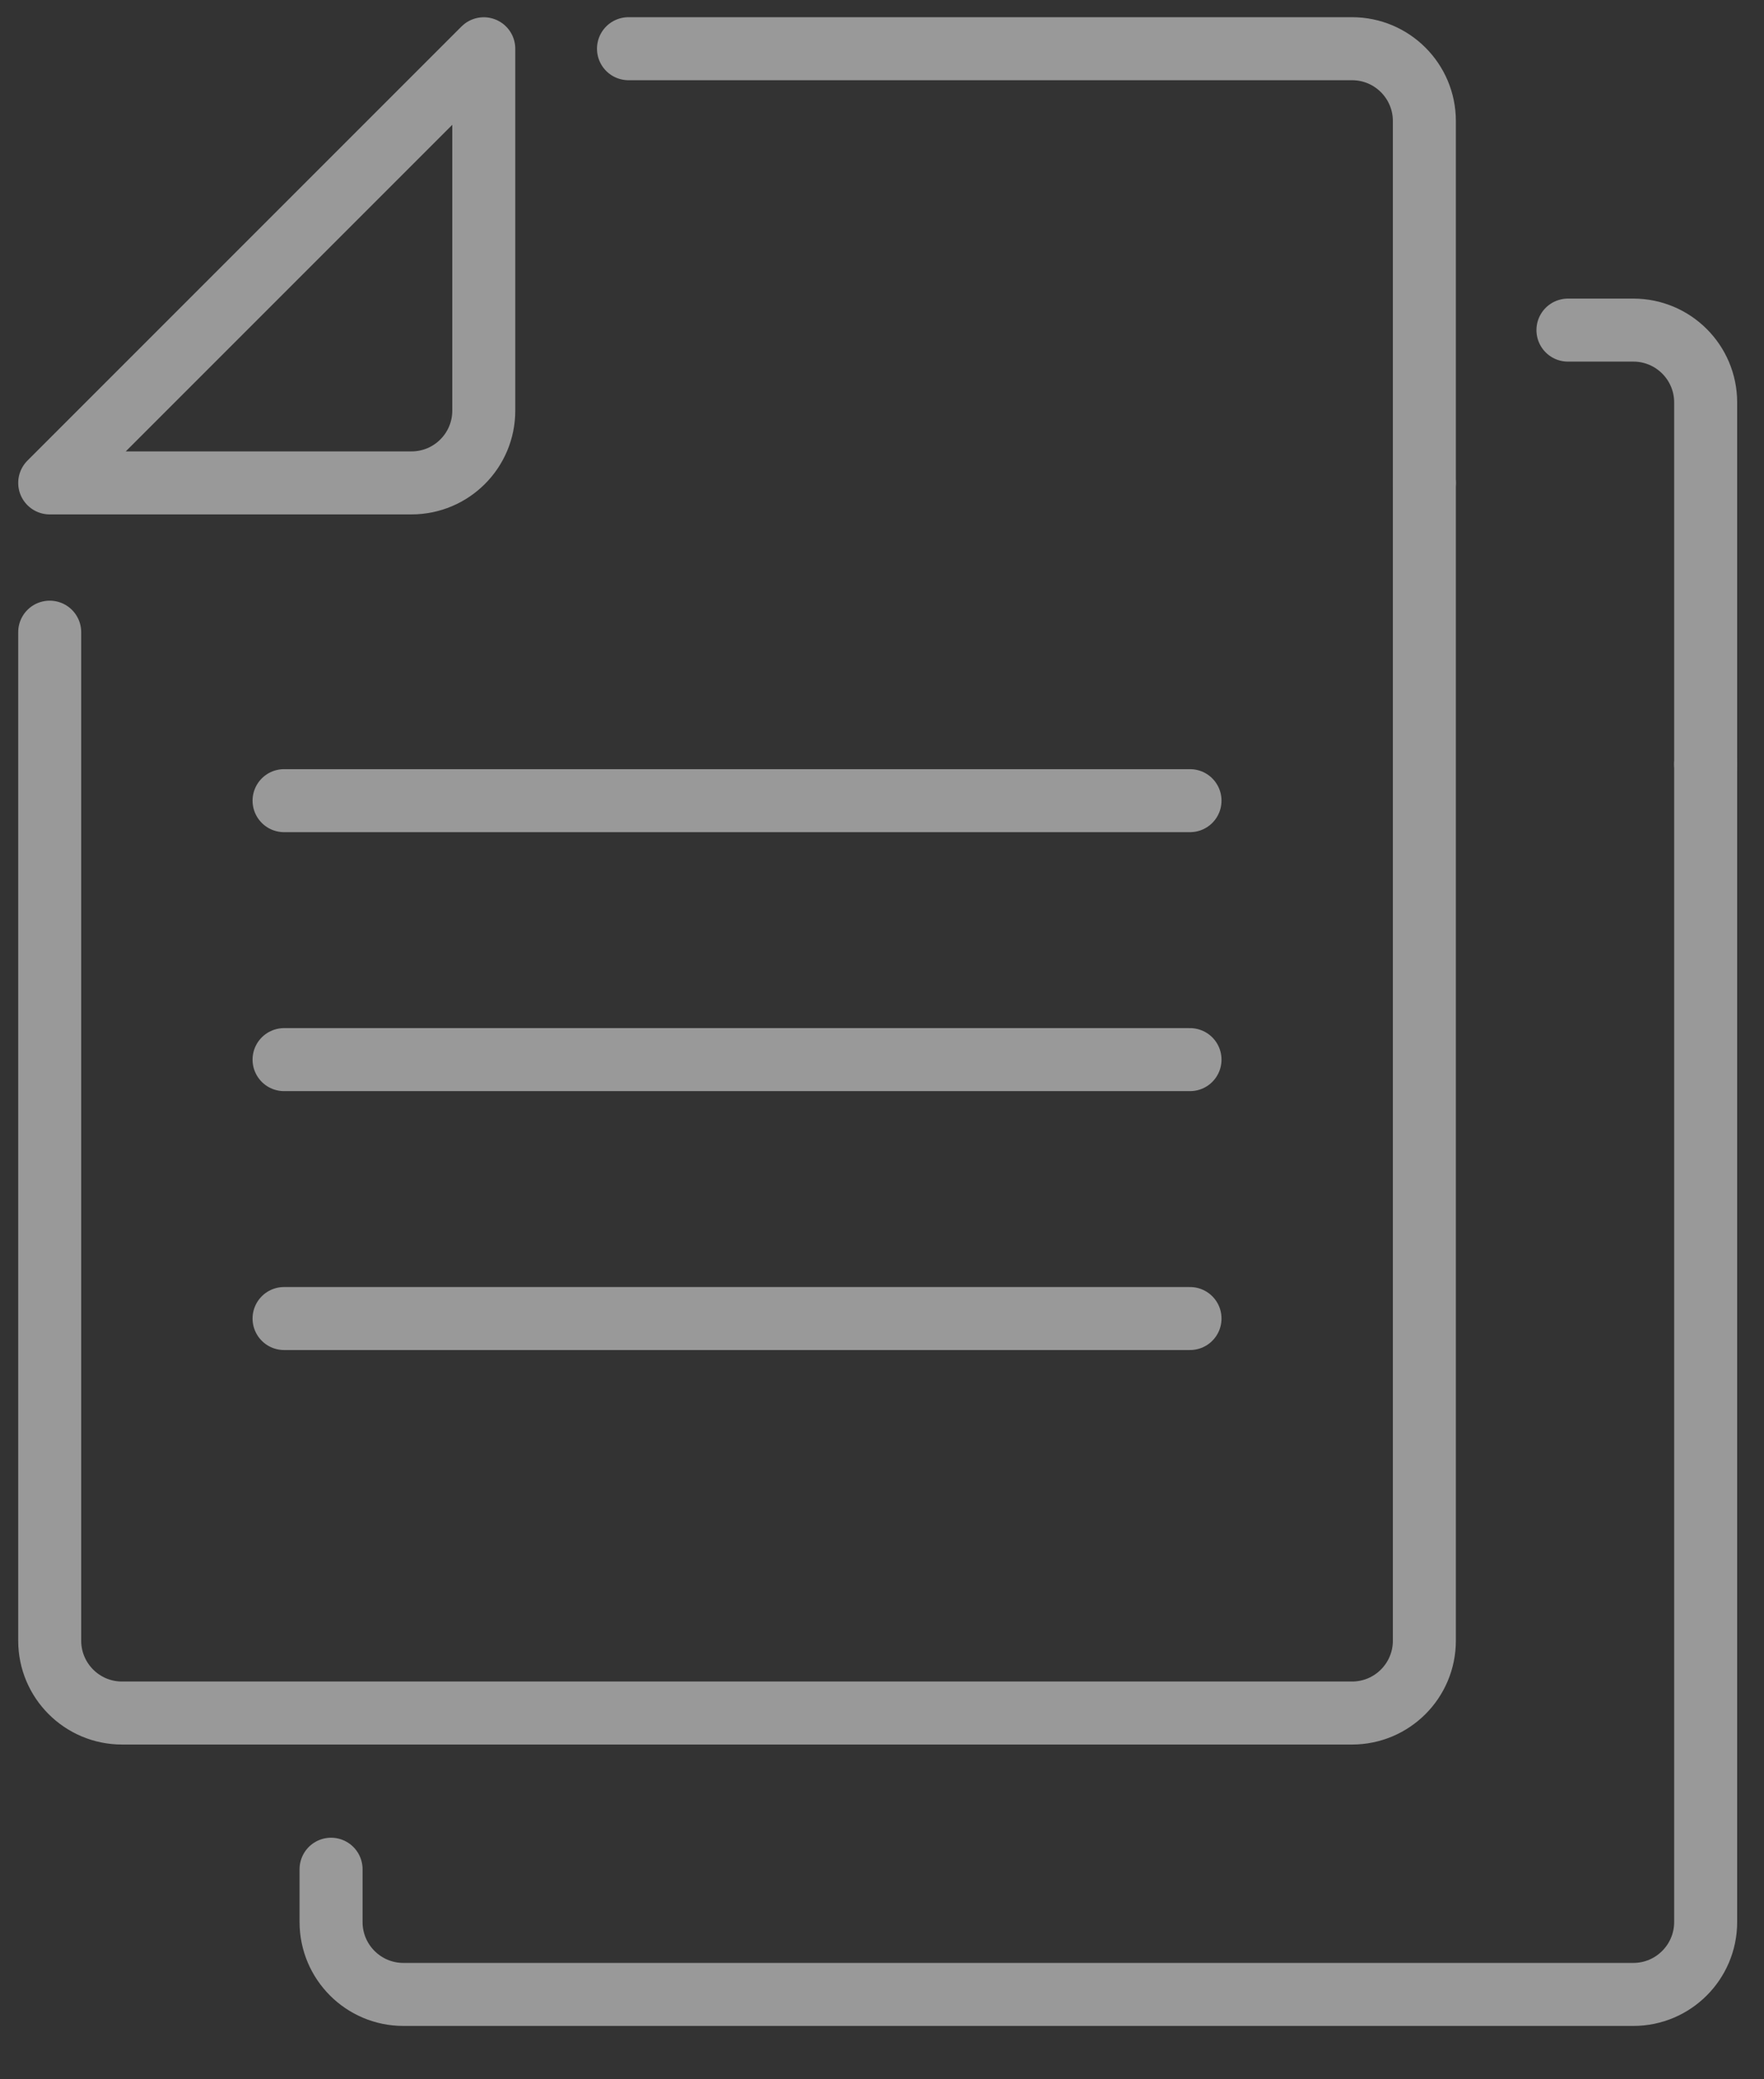 <?xml version="1.0" encoding="UTF-8"?>
<svg width="28px" height="33px" viewBox="0 0 28 33" version="1.1" xmlns="http://www.w3.org/2000/svg" xmlns:xlink="http://www.w3.org/1999/xlink">
    <rect x="0" y="0" width="28" height="33" fill="#333333" stroke="none"/>
    <!-- Generator: Sketch 49.3 (51167) - http://www.bohemiancoding.com/sketch -->
    <title>Group 4</title>
    <desc>Created with Sketch.</desc>
    <defs></defs>
    <g id="xplodde-symbols" stroke="none" stroke-width="1" fill="none" fill-rule="evenodd" opacity="0.5" stroke-linecap="round" stroke-linejoin="round">
        <g id="menu-settings" transform="translate(-31, -104)" stroke="#FFFFFF">
            <g id="Group-4" transform="translate(31, 104)">
                <g id="Group">
                    <path d="M6.531,7.664 L0.789,7.664 L7.679,0.774 L7.679,6.515 C7.68,7.15 7.166,7.664 6.531,7.664 Z" id="Shape"></path>
                    <path d="M22.609,7.664 L22.609,26.039 C22.609,26.673 22.095,27.187 21.461,27.187 L1.937,27.187 C1.303,27.187 0.789,26.673 0.789,26.039 L0.789,10.033" id="Shape"></path>
                    <path d="M9.976,0.773 L21.461,0.773 C22.095,0.773 22.609,1.287 22.609,1.921 L22.609,7.663" id="Shape"></path>
                </g>
                <path d="M27.074,12.129 L27.074,30.504 C27.074,31.138 26.56,31.653 25.926,31.653 L6.403,31.653 C5.769,31.653 5.255,31.138 5.255,30.504 L5.255,29.666" id="Shape"></path>
                <path d="M24.888,5.239 L25.926,5.239 C26.56,5.239 27.074,5.753 27.074,6.387 L27.074,12.129" id="Shape"></path>
                <path d="M4.509,12.707 L18.889,12.707" id="Shape"></path>
                <path d="M4.509,16.817 L18.889,16.817" id="Shape"></path>
                <path d="M4.509,20.926 L18.889,20.926" id="Shape"></path>
            </g>
        </g>
    </g>
</svg>